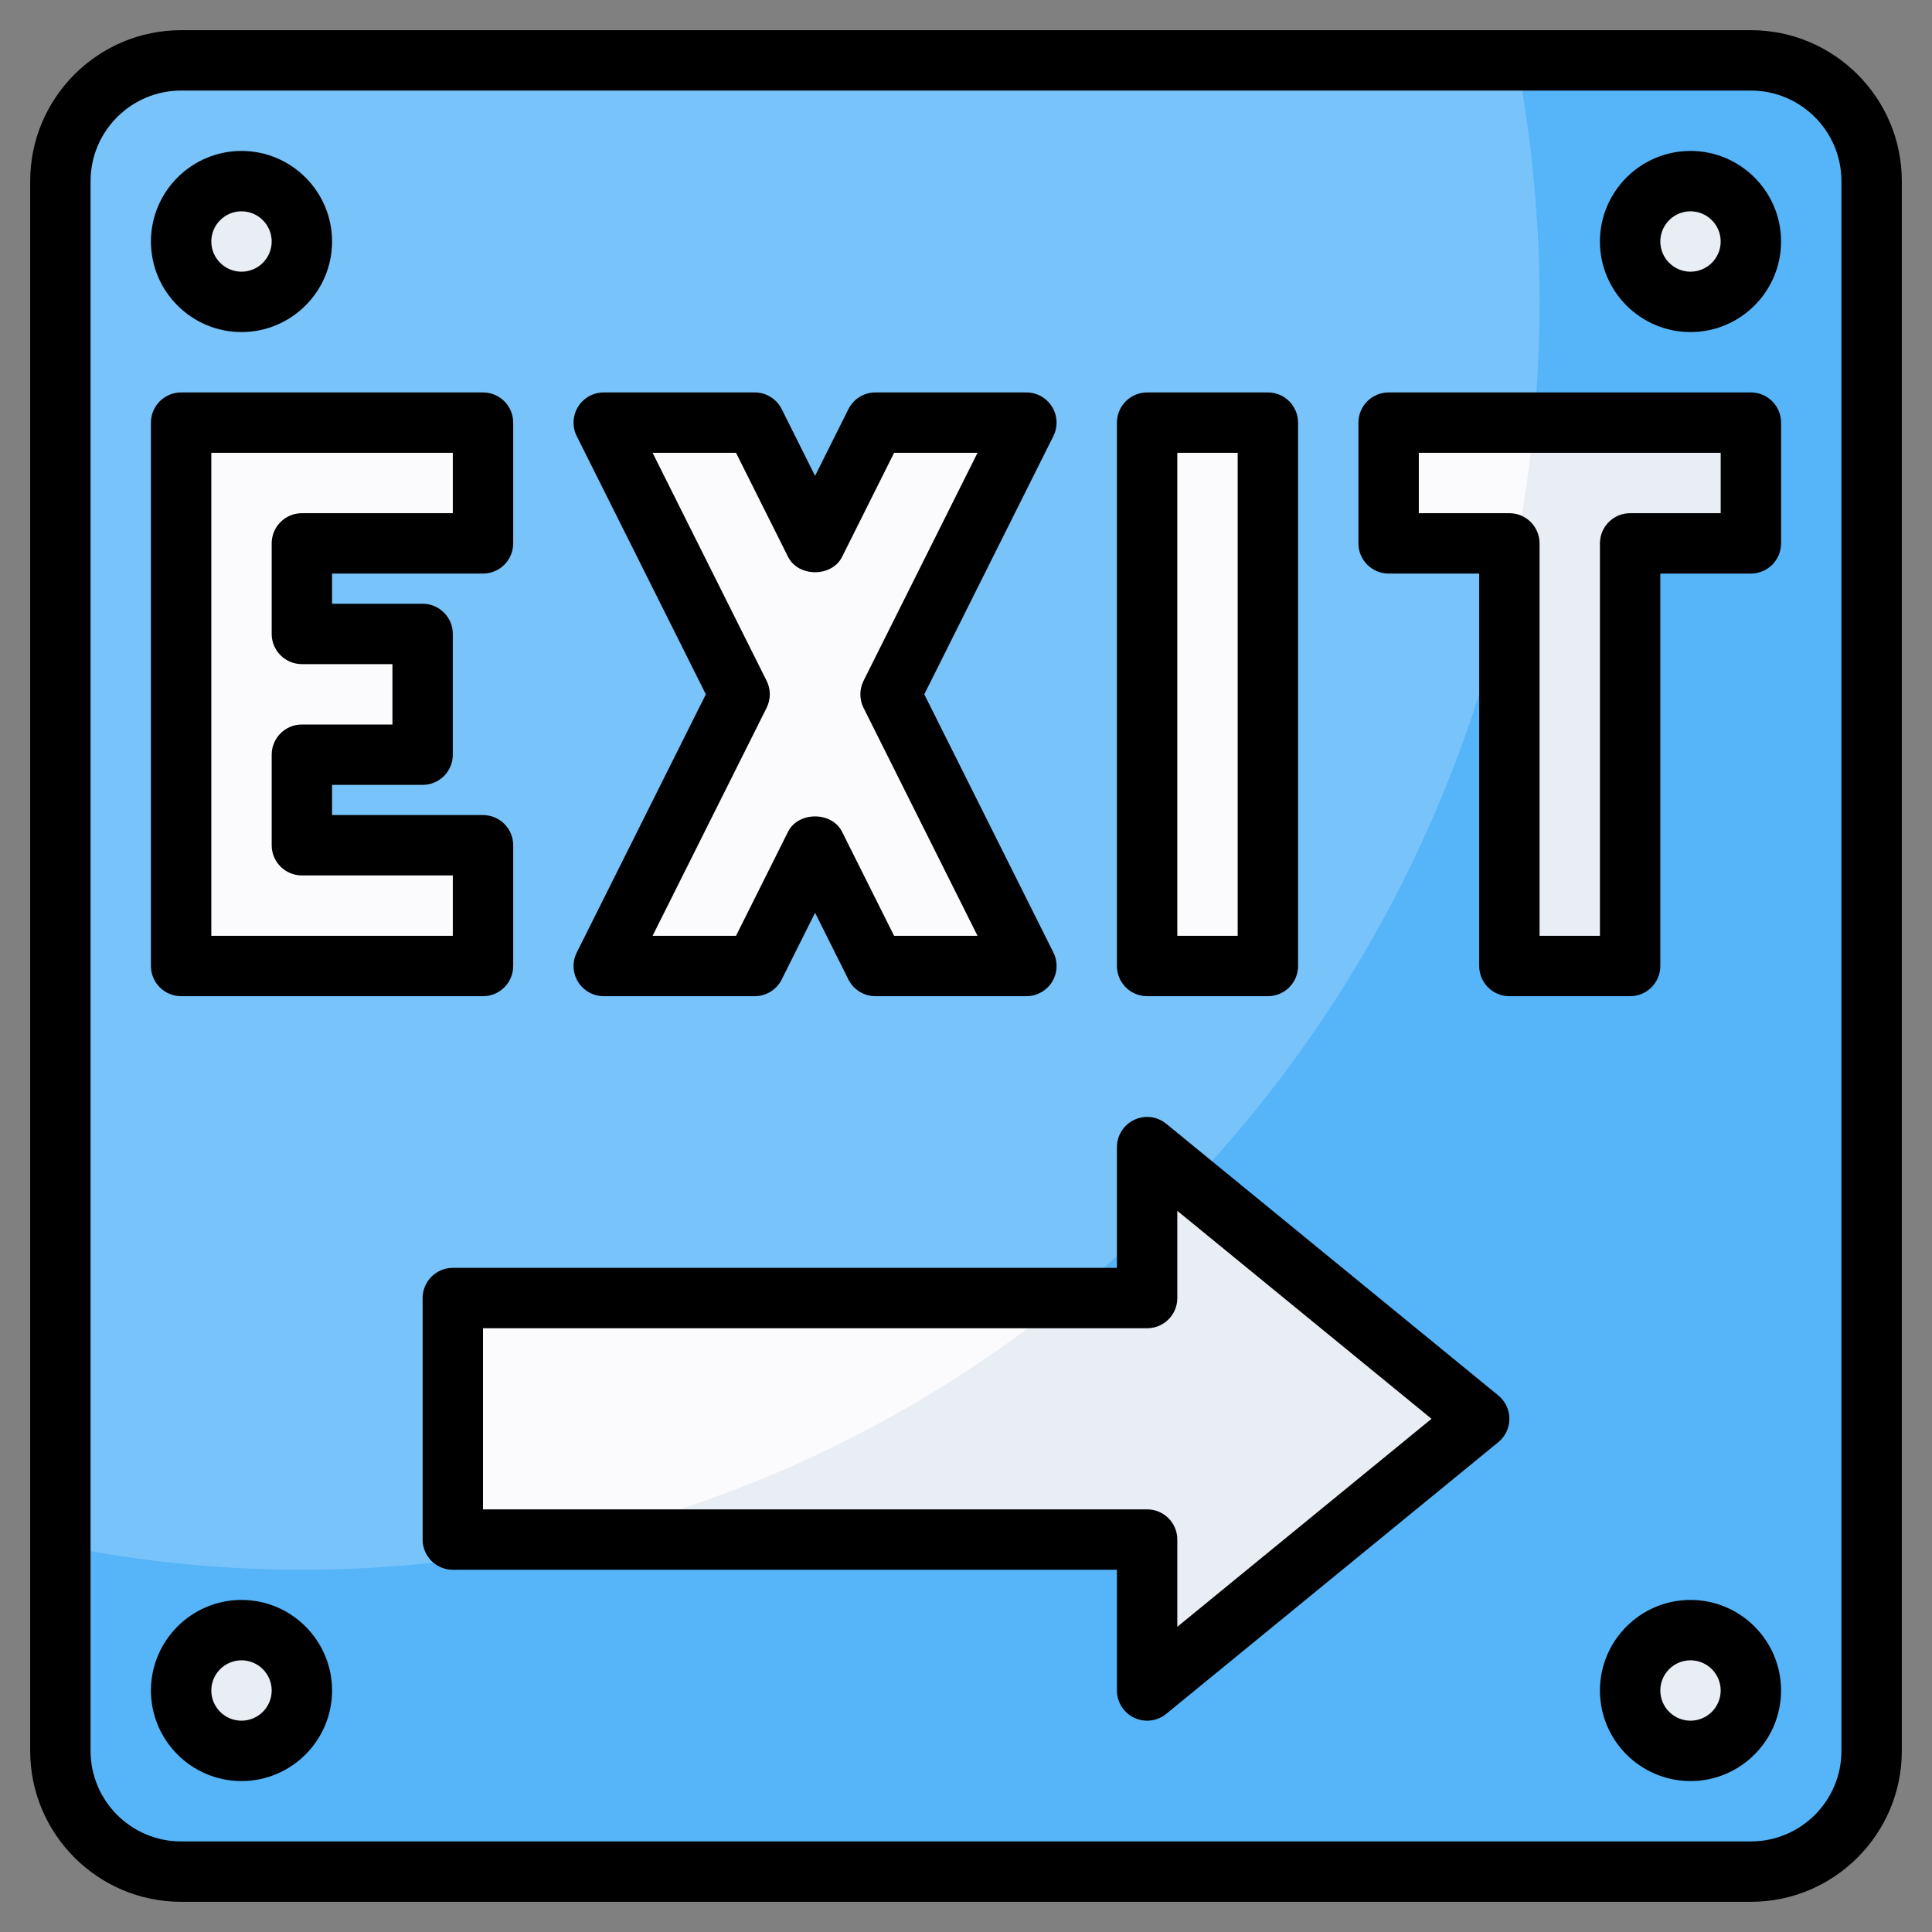<svg id="Layer_3" enable-background="new 0 0 64 64" height="512" viewBox="0 0 64 64" width="512" xmlns="http://www.w3.org/2000/svg"><rect x="0" y="0" width="64" height="64" fill="#808080" stroke="none"/><g><g><path d="m58 62h-52c-2.209 0-4-1.791-4-4v-52c0-2.209 1.791-4 4-4h52c2.209 0 4 1.791 4 4v52c0 2.209-1.791 4-4 4z" fill="#56b4f9"/><path d="m2 6v45.195c2.588.524 5.262.805 8 .805 22.644 0 41-18.804 41-42 0-2.737-.264-5.409-.752-8h-44.248c-2.209 0-4 1.791-4 4z" fill="#78c3fa"/><path d="m15 43h23v-5l11 9-11 9v-5h-23z" fill="#e9edf4"/><g fill="#fbfbfd"><path d="m15 43v8h3.884c6.113-1.384 11.71-4.164 16.462-8z"/><path d="m38 38v2.667c.499-.478.985-.969 1.46-1.472z"/></g><path d="m46 14v4h4v14h4v-14h4v-4z" fill="#e9edf4"/><path d="m50.81 14h-4.81v4h4v1.206c.371-1.7.647-3.436.81-5.206z" fill="#fbfbfd"/><g fill="#e9edf4"><circle cx="8" cy="8" r="2"/><circle cx="8" cy="56" r="2"/><circle cx="56" cy="8" r="2"/><circle cx="56" cy="56" r="2"/></g><path d="m6 14v18h10v-4h-6v-3h4v-4h-4v-3h6v-4z" fill="#fbfbfd"/><path d="m34 14h-5l-2 4-2-4h-5l4.5 9-4.5 9h5l2-4 2 4h5l-4.5-9z" fill="#fbfbfd"/><path d="m38 14h4v18h-4z" fill="#fbfbfd"/></g><g><path d="m6 33h10c.552 0 1-.448 1-1v-4c0-.552-.448-1-1-1h-5v-1h3c.552 0 1-.448 1-1v-4c0-.552-.448-1-1-1h-3v-1h5c.552 0 1-.448 1-1v-4c0-.552-.448-1-1-1h-10c-.552 0-1 .448-1 1v18c0 .552.448 1 1 1zm1-18h8v2h-5c-.552 0-1 .448-1 1v3c0 .552.448 1 1 1h3v2h-3c-.552 0-1 .448-1 1v3c0 .552.448 1 1 1h5v2h-8z"/><path d="m19.149 32.526c.183.294.504.474.851.474h5c.379 0 .725-.214.895-.553l1.105-2.211 1.105 2.211c.17.339.516.553.895.553h5c.347 0 .668-.18.851-.474.182-.295.199-.663.044-.973l-4.277-8.553 4.276-8.553c.155-.31.138-.678-.044-.973-.182-.294-.503-.474-.85-.474h-5c-.379 0-.725.214-.895.553l-1.105 2.211-1.105-2.211c-.17-.339-.516-.553-.895-.553h-5c-.347 0-.668.18-.851.474-.182.295-.199.663-.044.973l4.277 8.553-4.276 8.553c-.155.31-.139.678.043.973zm6.246-9.079c.141-.282.141-.613 0-.895l-3.777-7.552h2.764l1.724 3.447c.339.678 1.45.678 1.789 0l1.723-3.447h2.764l-3.776 7.553c-.141.282-.141.613 0 .895l3.776 7.552h-2.764l-1.724-3.447c-.339-.678-1.45-.678-1.789 0l-1.723 3.447h-2.764z"/><path d="m38 33h4c.552 0 1-.448 1-1v-18c0-.552-.448-1-1-1h-4c-.552 0-1 .448-1 1v18c0 .552.448 1 1 1zm1-18h2v16h-2z"/><path d="m58 13h-12c-.552 0-1 .448-1 1v4c0 .552.448 1 1 1h3v13c0 .552.448 1 1 1h4c.552 0 1-.448 1-1v-13h3c.552 0 1-.448 1-1v-4c0-.552-.448-1-1-1zm-1 4h-3c-.552 0-1 .448-1 1v13h-2v-13c0-.552-.448-1-1-1h-3v-2h10z"/><path d="m38.633 37.226c-.3-.244-.713-.297-1.062-.129-.348.165-.571.516-.571.903v4h-22c-.552 0-1 .447-1 1v8c0 .553.448 1 1 1h22v4c0 .387.223.738.572.903.136.066.282.097.428.097.227 0 .451-.077.633-.226l11-9c.232-.19.367-.474.367-.774s-.135-.584-.367-.774zm.367 16.664v-2.89c0-.553-.448-1-1-1h-22v-6h22c.552 0 1-.447 1-1v-2.89l8.421 6.89z"/><path d="m58 1h-52c-2.757 0-5 2.243-5 5v52c0 2.757 2.243 5 5 5h52c2.757 0 5-2.243 5-5v-52c0-2.757-2.243-5-5-5zm3 57c0 1.654-1.346 3-3 3h-52c-1.654 0-3-1.346-3-3v-52c0-1.654 1.346-3 3-3h52c1.654 0 3 1.346 3 3z"/><path d="m8 11c1.654 0 3-1.346 3-3s-1.346-3-3-3-3 1.346-3 3 1.346 3 3 3zm0-4c.551 0 1 .449 1 1s-.449 1-1 1-1-.449-1-1 .449-1 1-1z"/><path d="m8 53c-1.654 0-3 1.346-3 3s1.346 3 3 3 3-1.346 3-3-1.346-3-3-3zm0 4c-.551 0-1-.448-1-1s.449-1 1-1 1 .448 1 1-.449 1-1 1z"/><path d="m56 5c-1.654 0-3 1.346-3 3s1.346 3 3 3 3-1.346 3-3-1.346-3-3-3zm0 4c-.551 0-1-.449-1-1s.449-1 1-1 1 .449 1 1-.449 1-1 1z"/><path d="m56 53c-1.654 0-3 1.346-3 3s1.346 3 3 3 3-1.346 3-3-1.346-3-3-3zm0 4c-.551 0-1-.448-1-1s.449-1 1-1 1 .448 1 1-.449 1-1 1z"/></g></g></svg>